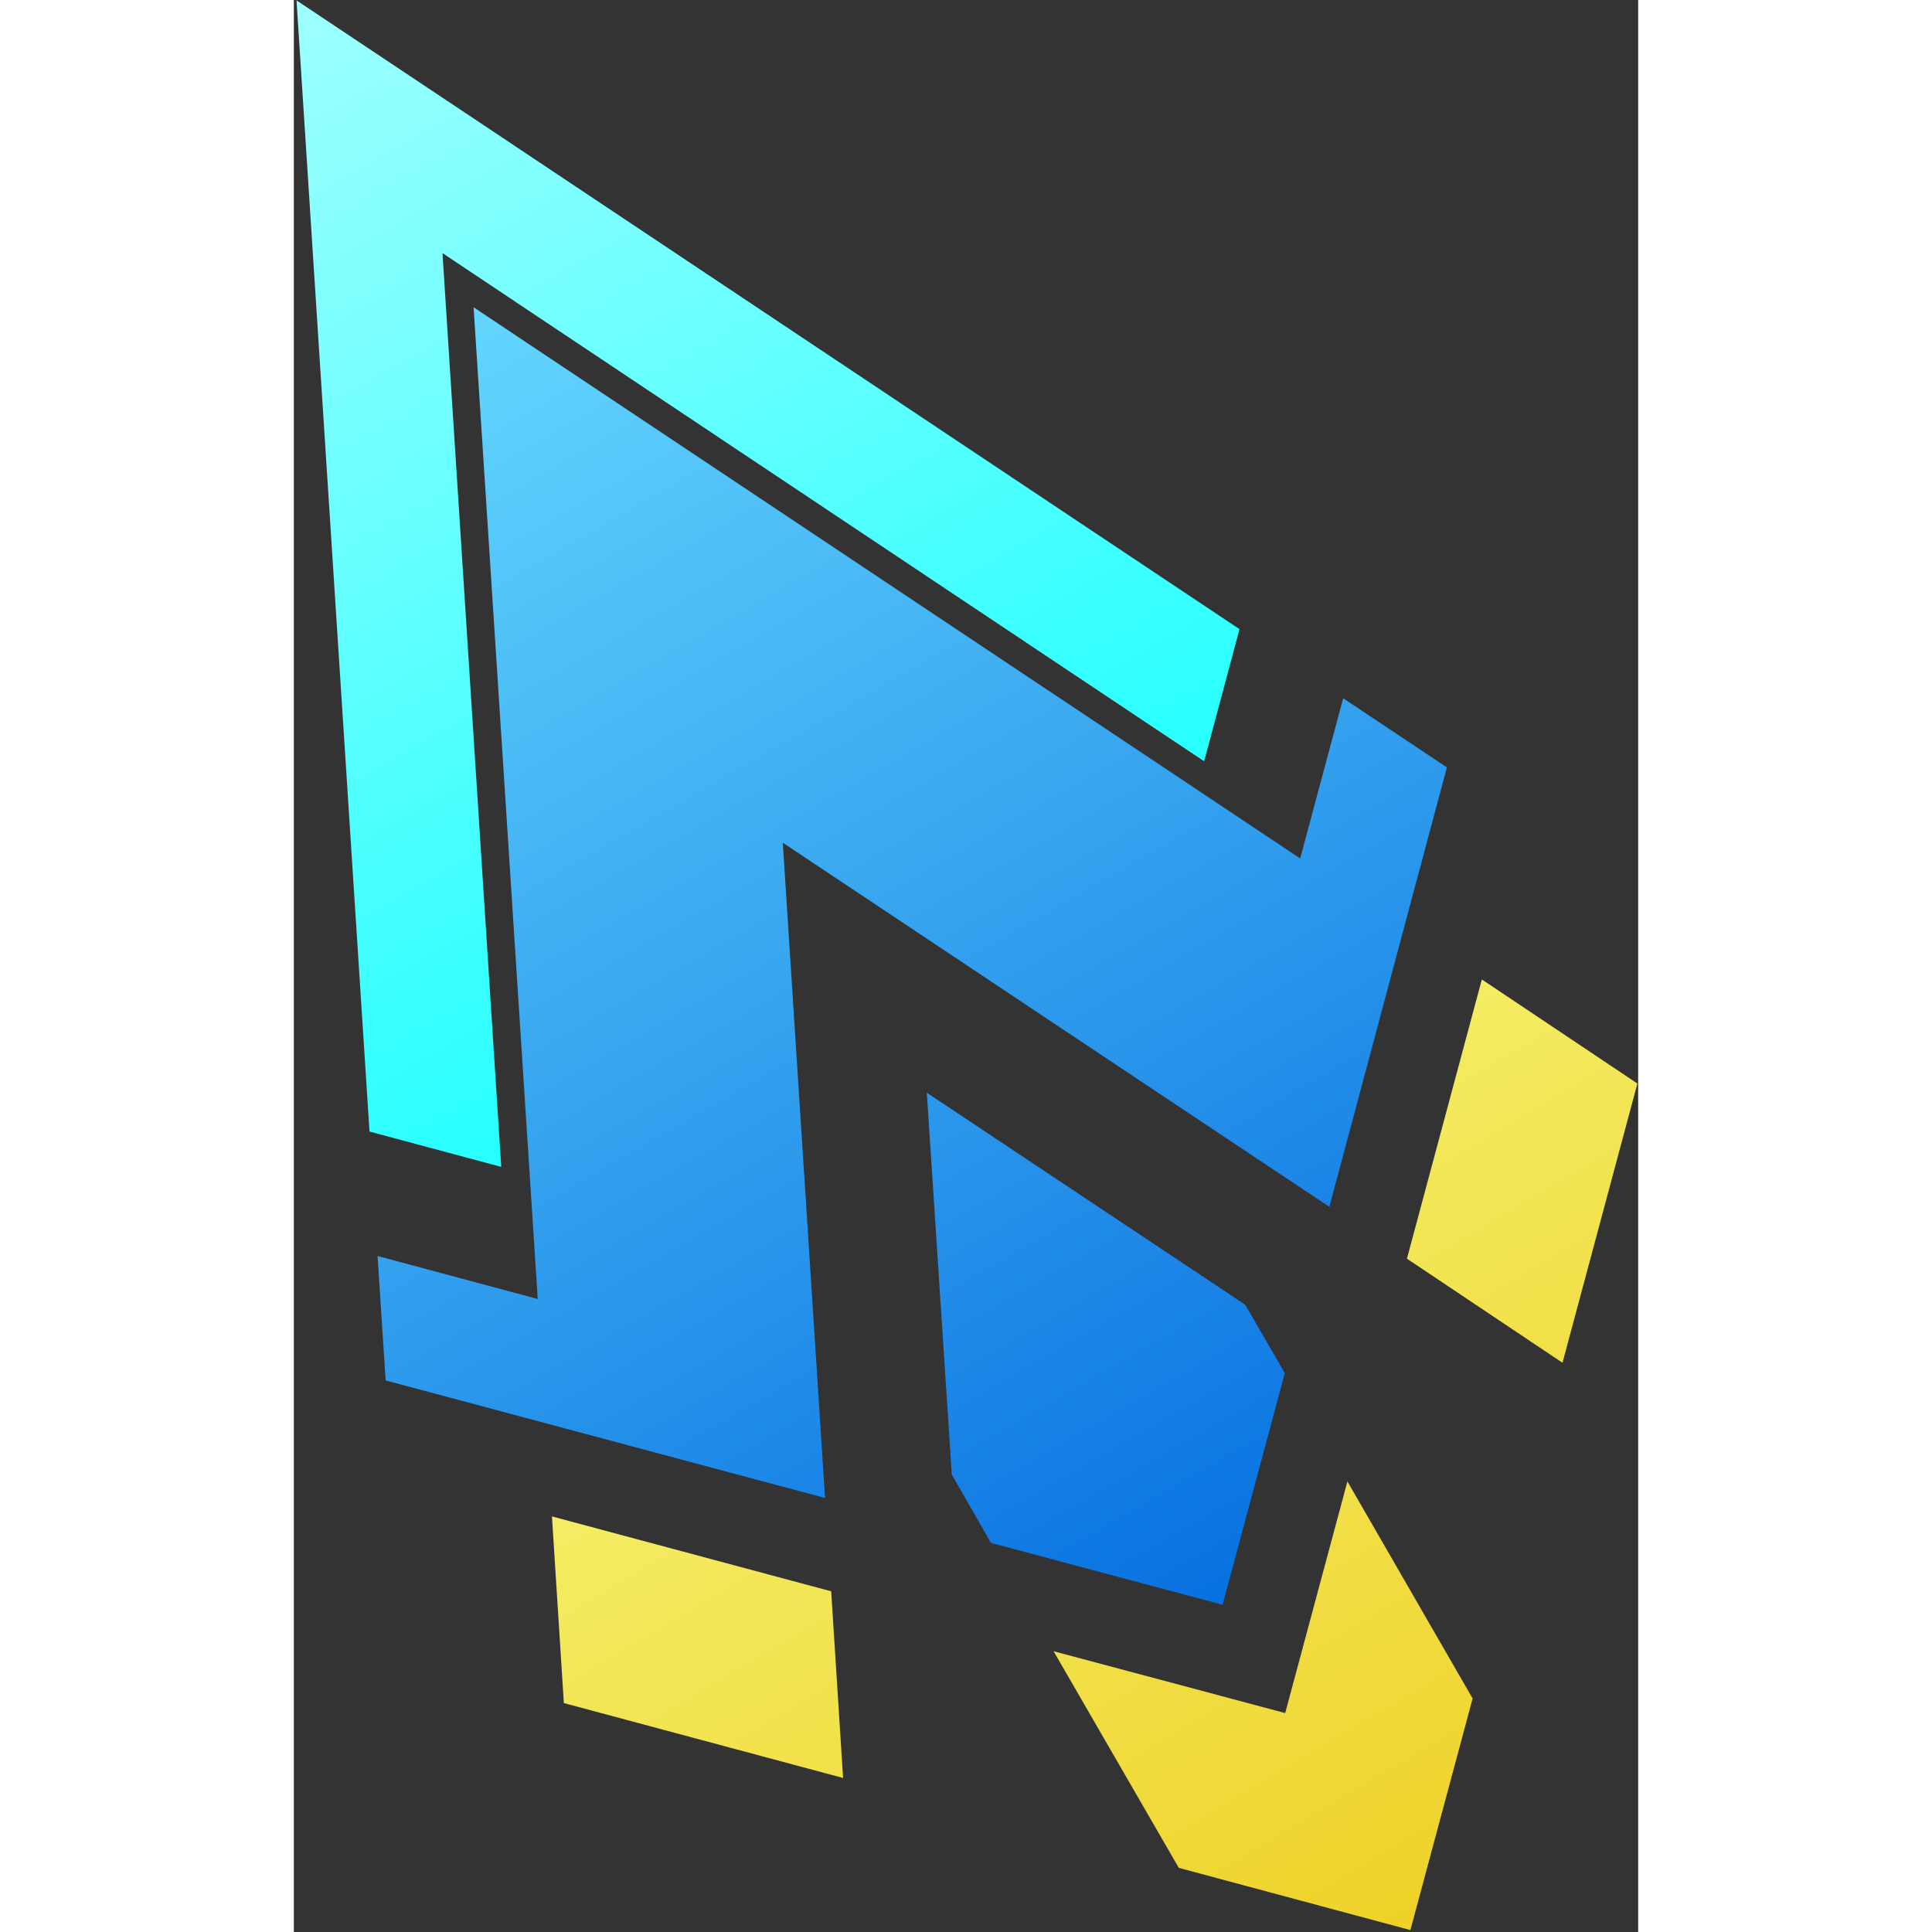 <svg version="1.2" xmlns="http://www.w3.org/2000/svg" viewBox="0 0 350 503" width="16" height="16"><rect x="0" y="0" width="350" height="503" fill="#333333" stroke="none"/><defs><linearGradient id="P" gradientUnits="userSpaceOnUse"/><linearGradient id="g1" x2="1" href="#P" gradientTransform="matrix(192.896,334.106,-301.644,174.154,233.622,-134.412)"><stop stop-color="#9effff"/><stop offset="1" stop-color="#0ff"/></linearGradient><linearGradient id="g2" x2="1" href="#P" gradientTransform="matrix(215.857,373.876,-305.895,176.609,279.842,-68.96)"><stop stop-color="#67dbff"/><stop offset="1" stop-color="#0068de"/></linearGradient><linearGradient id="g3" x2="1" href="#P" gradientTransform="matrix(177.81,307.976,-484.81,279.905,254.396,146.95)"><stop stop-color="#f8fc86"/><stop offset="1" stop-color="#edce20"/></linearGradient></defs><style>.a{fill:url(#g1)}.b{fill:url(#g2)}.c{fill:url(#g3)}</style><path class="a" d="m19.7 294.6l-19-294.5 245.5 163.7-9.2 34.4-198.3-132.3 15.3 237.9z"/><path class="b" d="m23.9 359.4l-2.1-32.4 41.7 11.2-16.7-258.2 215.2 143.5 11.2-41.7 27 18-30.6 114.4-142.3-94.8 11 170.6zm223.8-19.7l10.3 17.8-16.2 60.3-60.3-16.1-10.2-17.8-6.5-99.4z"/><path fill-rule="evenodd" class="c" d="m330.3 354.8l-40.5-27.1 19.5-72.7 40.5 27.1zm-56 30.9l32.6 56.5-16.2 60.3-60.3-16.2-32.6-56.4 60.3 16.1zm-204 57.7l-3.1-48.6 72.7 19.5 3.1 48.6z"/></svg>
